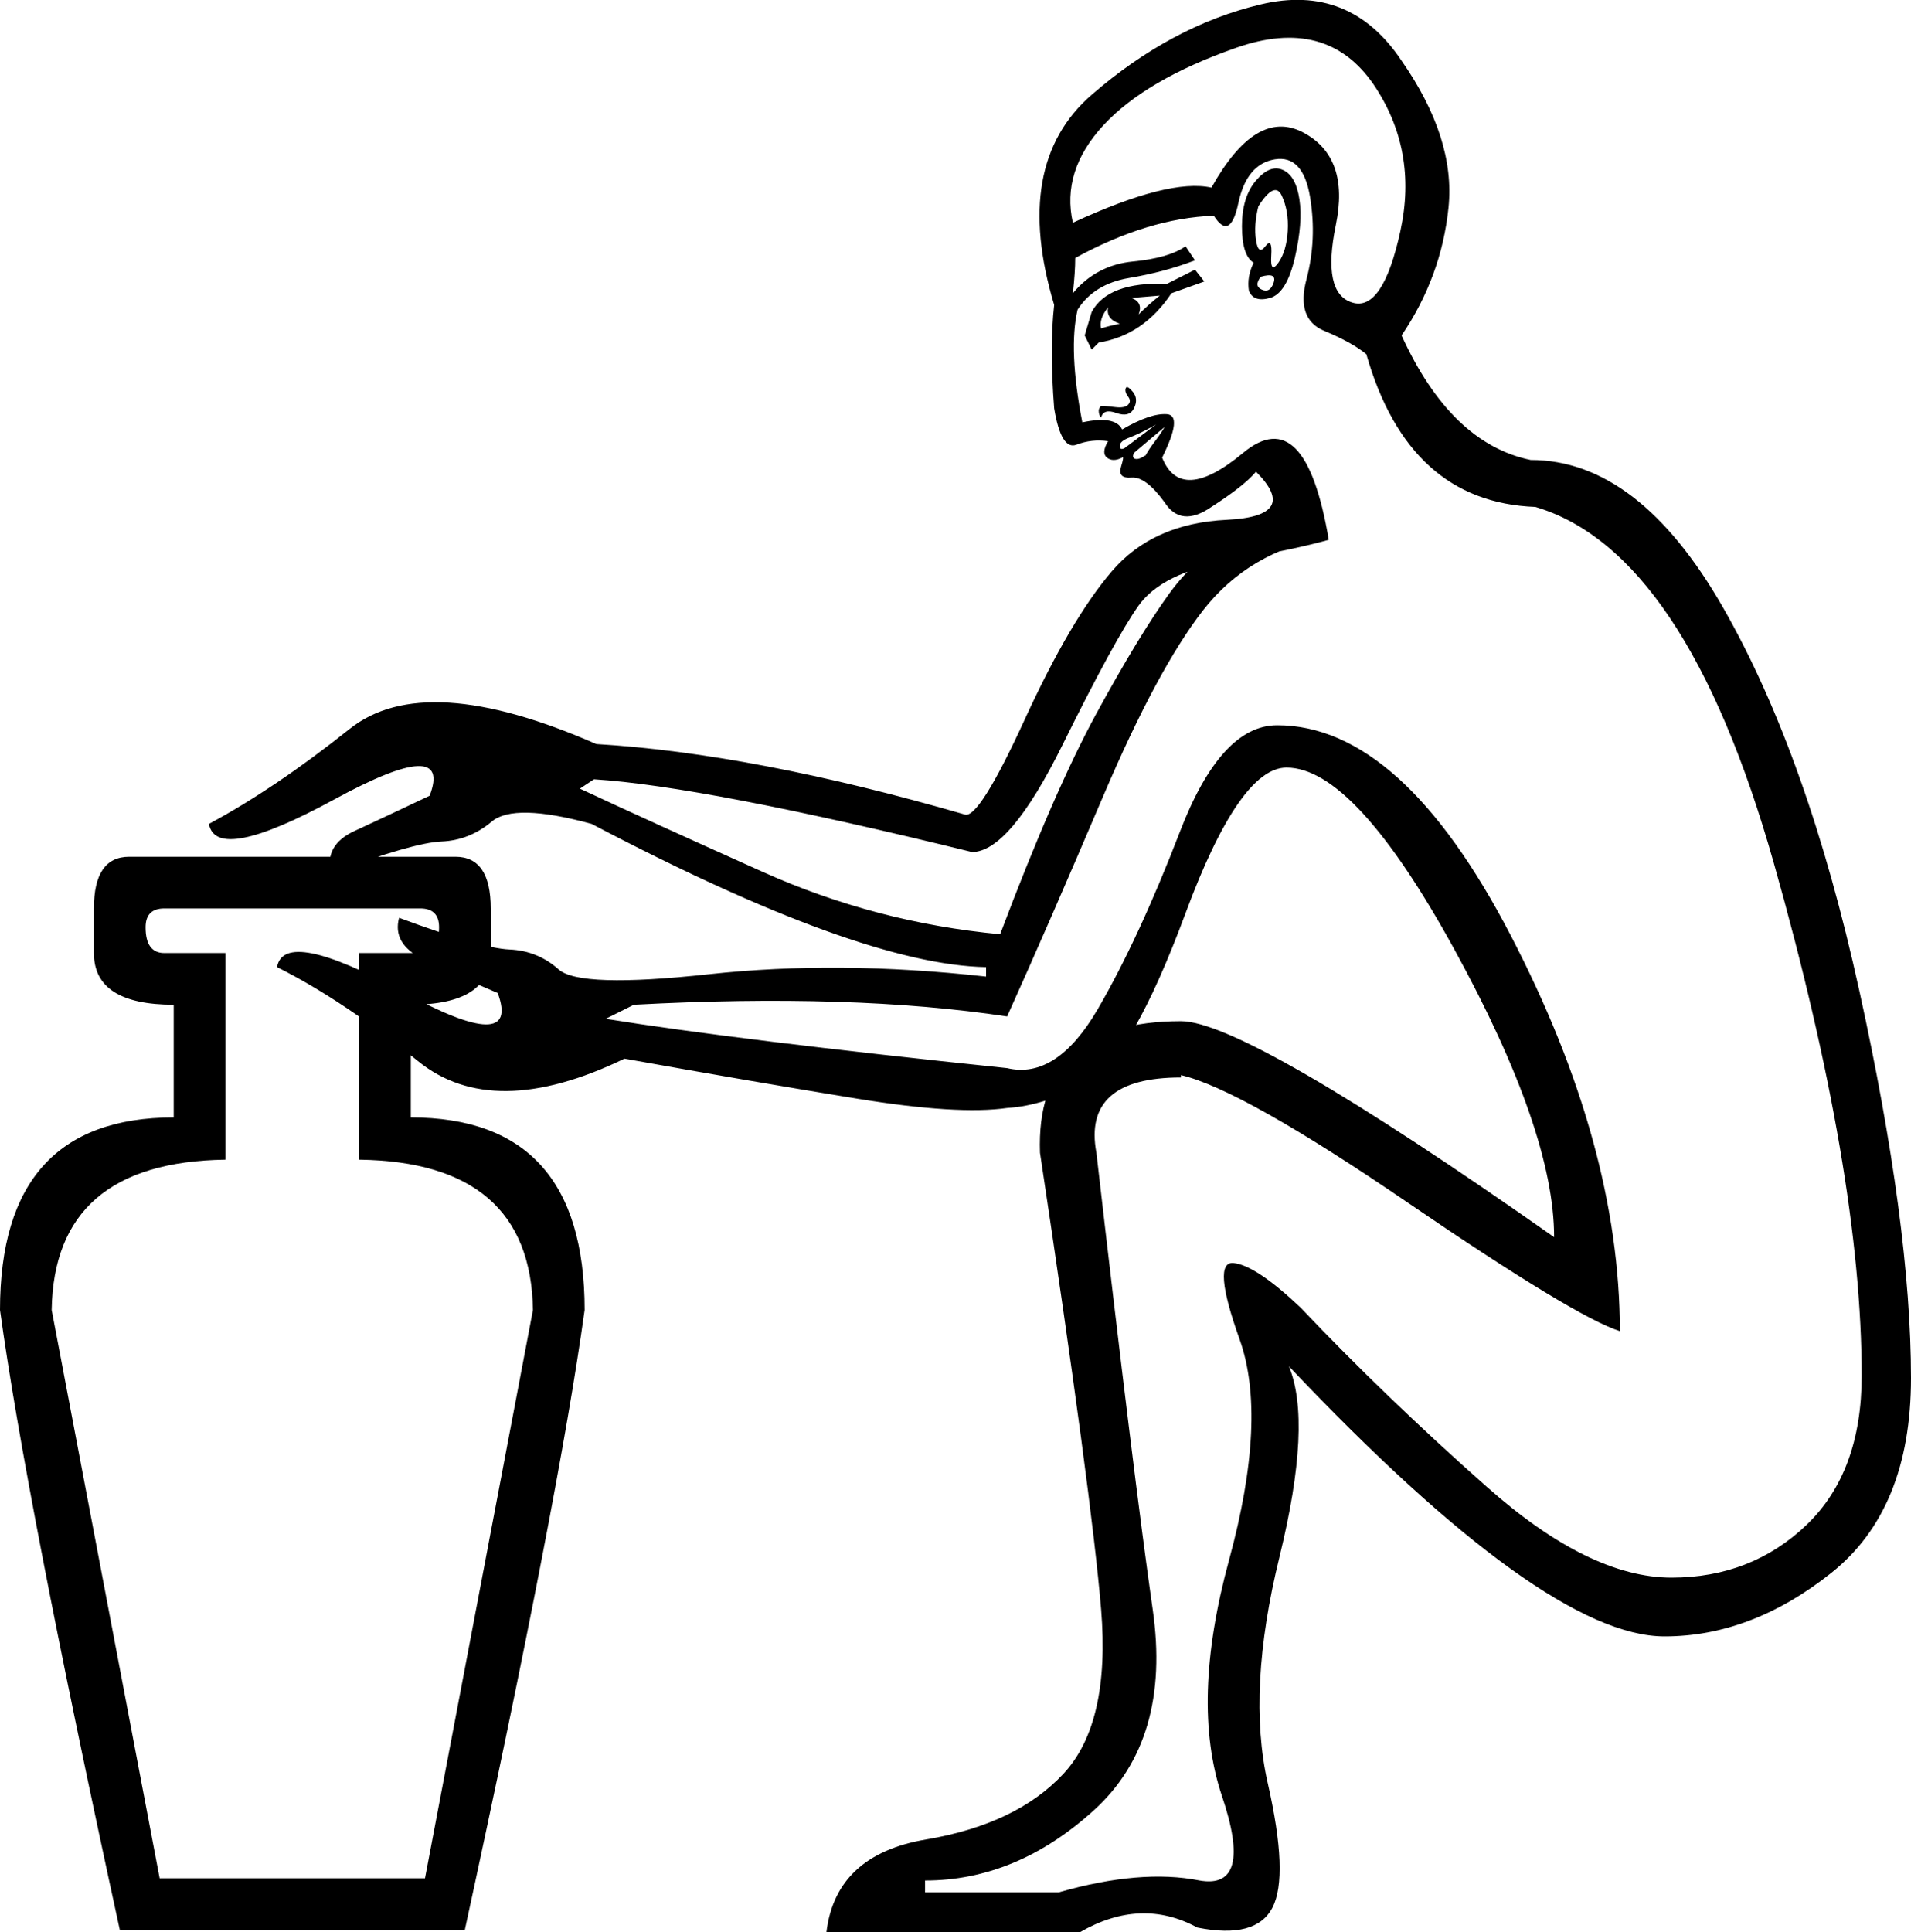 <?xml version='1.0' encoding ='UTF-8' standalone='yes'?>
<svg width='17.789' height='17.983' xmlns='http://www.w3.org/2000/svg' xmlns:xlink='http://www.w3.org/1999/xlink' xmlns:inkscape='http://www.inkscape.org/namespaces/inkscape'>
<path style='fill:#000000; stroke:none' d=' M 3.956 17.481  L 4.961 12.192  Q 4.939 10.815 3.344 10.793  L 3.344 8.87  L 3.912 8.87  Q 4.087 8.87 4.087 8.63  Q 4.087 8.455 3.912 8.455  L 1.53 8.455  Q 1.355 8.455 1.355 8.63  Q 1.355 8.87 1.53 8.87  L 2.098 8.87  L 2.098 10.793  Q 0.503 10.815 0.481 12.192  L 1.486 17.481  L 3.956 17.481  Z  M 4.24 7.974  Q 4.568 7.974 4.568 8.455  L 4.568 8.87  Q 4.568 9.351 3.824 9.351  L 3.824 10.4  Q 5.442 10.4 5.442 12.192  Q 5.201 13.94 4.327 17.961  L 1.115 17.961  Q 0.24 13.94 0 12.192  Q 0 10.4 1.617 10.4  L 1.617 9.351  Q 0.874 9.351 0.874 8.87  L 0.874 8.455  Q 0.874 7.974 1.202 7.974  L 4.24 7.974  Z  M 11.67 2.445  Q 11.561 2.379 11.561 2.106  Q 11.561 1.833 11.692 1.68  Q 11.823 1.527 11.943 1.582  Q 12.063 1.636 12.096 1.855  Q 12.129 2.073 12.053 2.401  Q 11.976 2.729 11.823 2.773  Q 11.67 2.816 11.626 2.707  Q 11.605 2.576 11.67 2.445  Z  M 11.714 1.92  Q 11.67 2.095 11.692 2.237  Q 11.714 2.379 11.779 2.292  Q 11.845 2.205 11.834 2.379  Q 11.823 2.554 11.9 2.445  Q 11.976 2.336 11.987 2.15  Q 11.998 1.964 11.932 1.822  Q 11.867 1.68 11.714 1.92  Z  M 11.277 1.746  Q 11.692 1.003 12.129 1.232  Q 12.566 1.461 12.435 2.095  Q 12.304 2.729 12.588 2.816  Q 12.872 2.904 13.036 2.15  Q 13.2 1.396 12.785 0.784  Q 12.348 0.15 11.506 0.445  Q 10.665 0.74 10.271 1.166  Q 9.878 1.593 9.987 2.073  Q 10.883 1.658 11.277 1.746  Z  M 11.736 2.576  Q 11.67 2.663 11.747 2.696  Q 11.823 2.729 11.856 2.631  Q 11.889 2.532 11.736 2.576  Z  M 10.162 3.254  L 10.097 3.122  L 10.162 2.904  Q 10.315 2.62 10.862 2.642  L 11.124 2.51  L 11.211 2.62  L 10.905 2.729  Q 10.643 3.122 10.228 3.188  L 10.162 3.254  Z  M 10.25 3.057  Q 10.315 3.035 10.424 3.013  Q 10.293 2.969 10.315 2.86  Q 10.228 2.969 10.25 3.057  Z  M 10.599 2.926  Q 10.687 2.838 10.796 2.751  L 10.534 2.773  Q 10.643 2.816 10.599 2.926  Z  M 10.25 3.887  Q 10.228 3.865 10.228 3.822  Q 10.228 3.8 10.25 3.778  Q 10.293 3.778 10.381 3.789  Q 10.468 3.8 10.501 3.767  Q 10.534 3.734 10.501 3.691  Q 10.468 3.647 10.479 3.614  Q 10.49 3.581 10.545 3.647  Q 10.599 3.712 10.556 3.8  Q 10.512 3.887 10.392 3.844  Q 10.271 3.8 10.25 3.887  Z  M 10.84 3.975  L 10.556 4.215  Q 10.534 4.259 10.566 4.27  Q 10.599 4.281 10.665 4.237  Q 10.687 4.193 10.752 4.106  Q 10.818 4.018 10.84 3.975  Z  M 10.818 3.909  Q 10.84 3.909 10.719 3.975  Q 10.599 4.04 10.512 4.073  Q 10.424 4.106 10.424 4.15  Q 10.424 4.193 10.468 4.171  L 10.818 3.909  Z  M 5.398 7.34  Q 6.054 7.646 7.103 8.116  Q 8.152 8.586 9.31 8.695  Q 9.813 7.362 10.206 6.641  Q 10.599 5.92 10.883 5.526  Q 11.167 5.133 11.67 4.871  L 12.348 5.002  Q 11.626 5.133 11.2 5.679  Q 10.774 6.226 10.271 7.406  Q 9.769 8.586 9.375 9.46  Q 7.933 9.242 5.901 9.351  L 5.638 9.482  Q 6.862 9.679 9.375 9.941  Q 9.834 10.05 10.217 9.395  Q 10.599 8.739 10.982 7.745  Q 11.364 6.75 11.889 6.75  Q 13.047 6.75 14.063 8.706  Q 15.079 10.662 15.079 12.389  Q 14.664 12.257 13.112 11.198  Q 11.561 10.138 10.993 10.006  L 10.993 10.028  Q 10.075 10.028 10.206 10.728  Q 10.556 13.765 10.73 14.978  Q 10.905 16.191 10.184 16.847  Q 9.463 17.502 8.611 17.502  L 8.611 17.612  L 9.856 17.612  Q 10.621 17.393 11.167 17.502  Q 11.67 17.59 11.375 16.716  Q 11.08 15.842 11.441 14.519  Q 11.801 13.197 11.539 12.465  Q 11.277 11.733 11.484 11.755  Q 11.692 11.777 12.107 12.17  Q 12.894 13 13.845 13.842  Q 14.795 14.683 15.56 14.683  Q 16.303 14.683 16.817 14.192  Q 17.33 13.7 17.33 12.804  Q 17.33 10.924 16.511 8.029  Q 15.691 5.133 14.293 4.718  Q 13.112 4.674 12.719 3.297  Q 12.588 3.188 12.326 3.079  Q 12.063 2.969 12.162 2.598  Q 12.26 2.226 12.195 1.833  Q 12.129 1.44 11.867 1.483  Q 11.605 1.527 11.528 1.888  Q 11.452 2.248 11.299 2.008  Q 10.687 2.03 10.009 2.401  Q 10.009 2.532 9.987 2.729  Q 10.206 2.467 10.545 2.434  Q 10.883 2.401 11.036 2.292  L 11.124 2.423  Q 10.84 2.532 10.512 2.587  Q 10.184 2.642 10.031 2.882  Q 9.944 3.254 10.075 3.931  Q 10.381 3.865 10.446 3.997  Q 10.709 3.844 10.862 3.855  Q 11.014 3.865 10.818 4.259  Q 10.993 4.696 11.572 4.215  Q 12.151 3.734 12.369 5.024  Q 12.063 5.111 11.441 5.22  Q 10.818 5.33 10.599 5.636  Q 10.381 5.942 9.889 6.936  Q 9.397 7.93 9.048 7.93  Q 6.556 7.318 5.529 7.253  L 5.398 7.34  Z  M 9.681 10.728  Q 9.638 9.504 10.993 9.504  Q 11.605 9.504 14.467 11.514  Q 14.467 10.531 13.539 8.837  Q 12.61 7.144 11.976 7.144  Q 11.539 7.144 11.036 8.499  Q 10.534 9.853 10.129 10.072  Q 9.725 10.291 9.375 10.312  Q 8.916 10.378 7.977 10.225  Q 7.037 10.072 5.813 9.853  Q 4.589 10.444 3.89 9.875  Q 3.191 9.307 2.579 9.001  Q 2.644 8.63 3.748 9.231  Q 4.852 9.832 4.633 9.242  Q 4.218 9.067 3.934 8.925  Q 3.65 8.783 3.715 8.542  Q 4.48 8.826 4.742 8.837  Q 5.005 8.848 5.201 9.023  Q 5.398 9.198 6.6 9.067  Q 7.802 8.936 9.179 9.089  L 9.179 9.001  Q 7.999 8.979 5.507 7.668  Q 4.786 7.471 4.578 7.646  Q 4.371 7.821 4.109 7.832  Q 3.846 7.843 3.081 8.127  Q 3.016 7.865 3.3 7.734  Q 3.584 7.603 3.999 7.406  Q 4.218 6.838 3.114 7.439  Q 2.011 8.04 1.945 7.668  Q 2.557 7.34 3.256 6.783  Q 3.956 6.226 5.551 6.925  Q 7.015 7.012 8.982 7.581  Q 9.113 7.624 9.539 6.696  Q 9.965 5.767 10.348 5.319  Q 10.73 4.871 11.419 4.838  Q 12.107 4.805 11.692 4.39  Q 11.583 4.521 11.277 4.718  Q 10.993 4.914 10.84 4.674  Q 10.665 4.434 10.534 4.445  Q 10.403 4.456 10.435 4.346  Q 10.468 4.237 10.446 4.259  Q 10.359 4.303 10.304 4.259  Q 10.25 4.215 10.315 4.106  Q 10.162 4.084 10.02 4.139  Q 9.878 4.193 9.813 3.8  Q 9.769 3.232 9.813 2.838  Q 9.419 1.527 10.162 0.882  Q 10.905 0.238 11.736 0.041  Q 12.566 -0.156 13.047 0.565  Q 13.55 1.287 13.484 1.931  Q 13.418 2.576 13.047 3.122  Q 13.506 4.128 14.249 4.281  Q 15.254 4.281 16.041 5.657  Q 16.828 7.034 17.308 9.22  Q 17.789 11.405 17.789 12.826  Q 17.789 14.049 17.046 14.64  Q 16.303 15.23 15.495 15.23  Q 14.38 15.23 11.998 12.716  Q 12.216 13.241 11.911 14.487  Q 11.605 15.732 11.801 16.595  Q 11.998 17.459 11.845 17.754  Q 11.692 18.049 11.146 17.94  Q 10.621 17.655 10.053 17.983  L 7.693 17.983  Q 7.78 17.262 8.621 17.12  Q 9.463 16.978 9.9 16.508  Q 10.337 16.038 10.25 14.978  Q 10.162 13.918 9.681 10.728  Z '/></svg>
